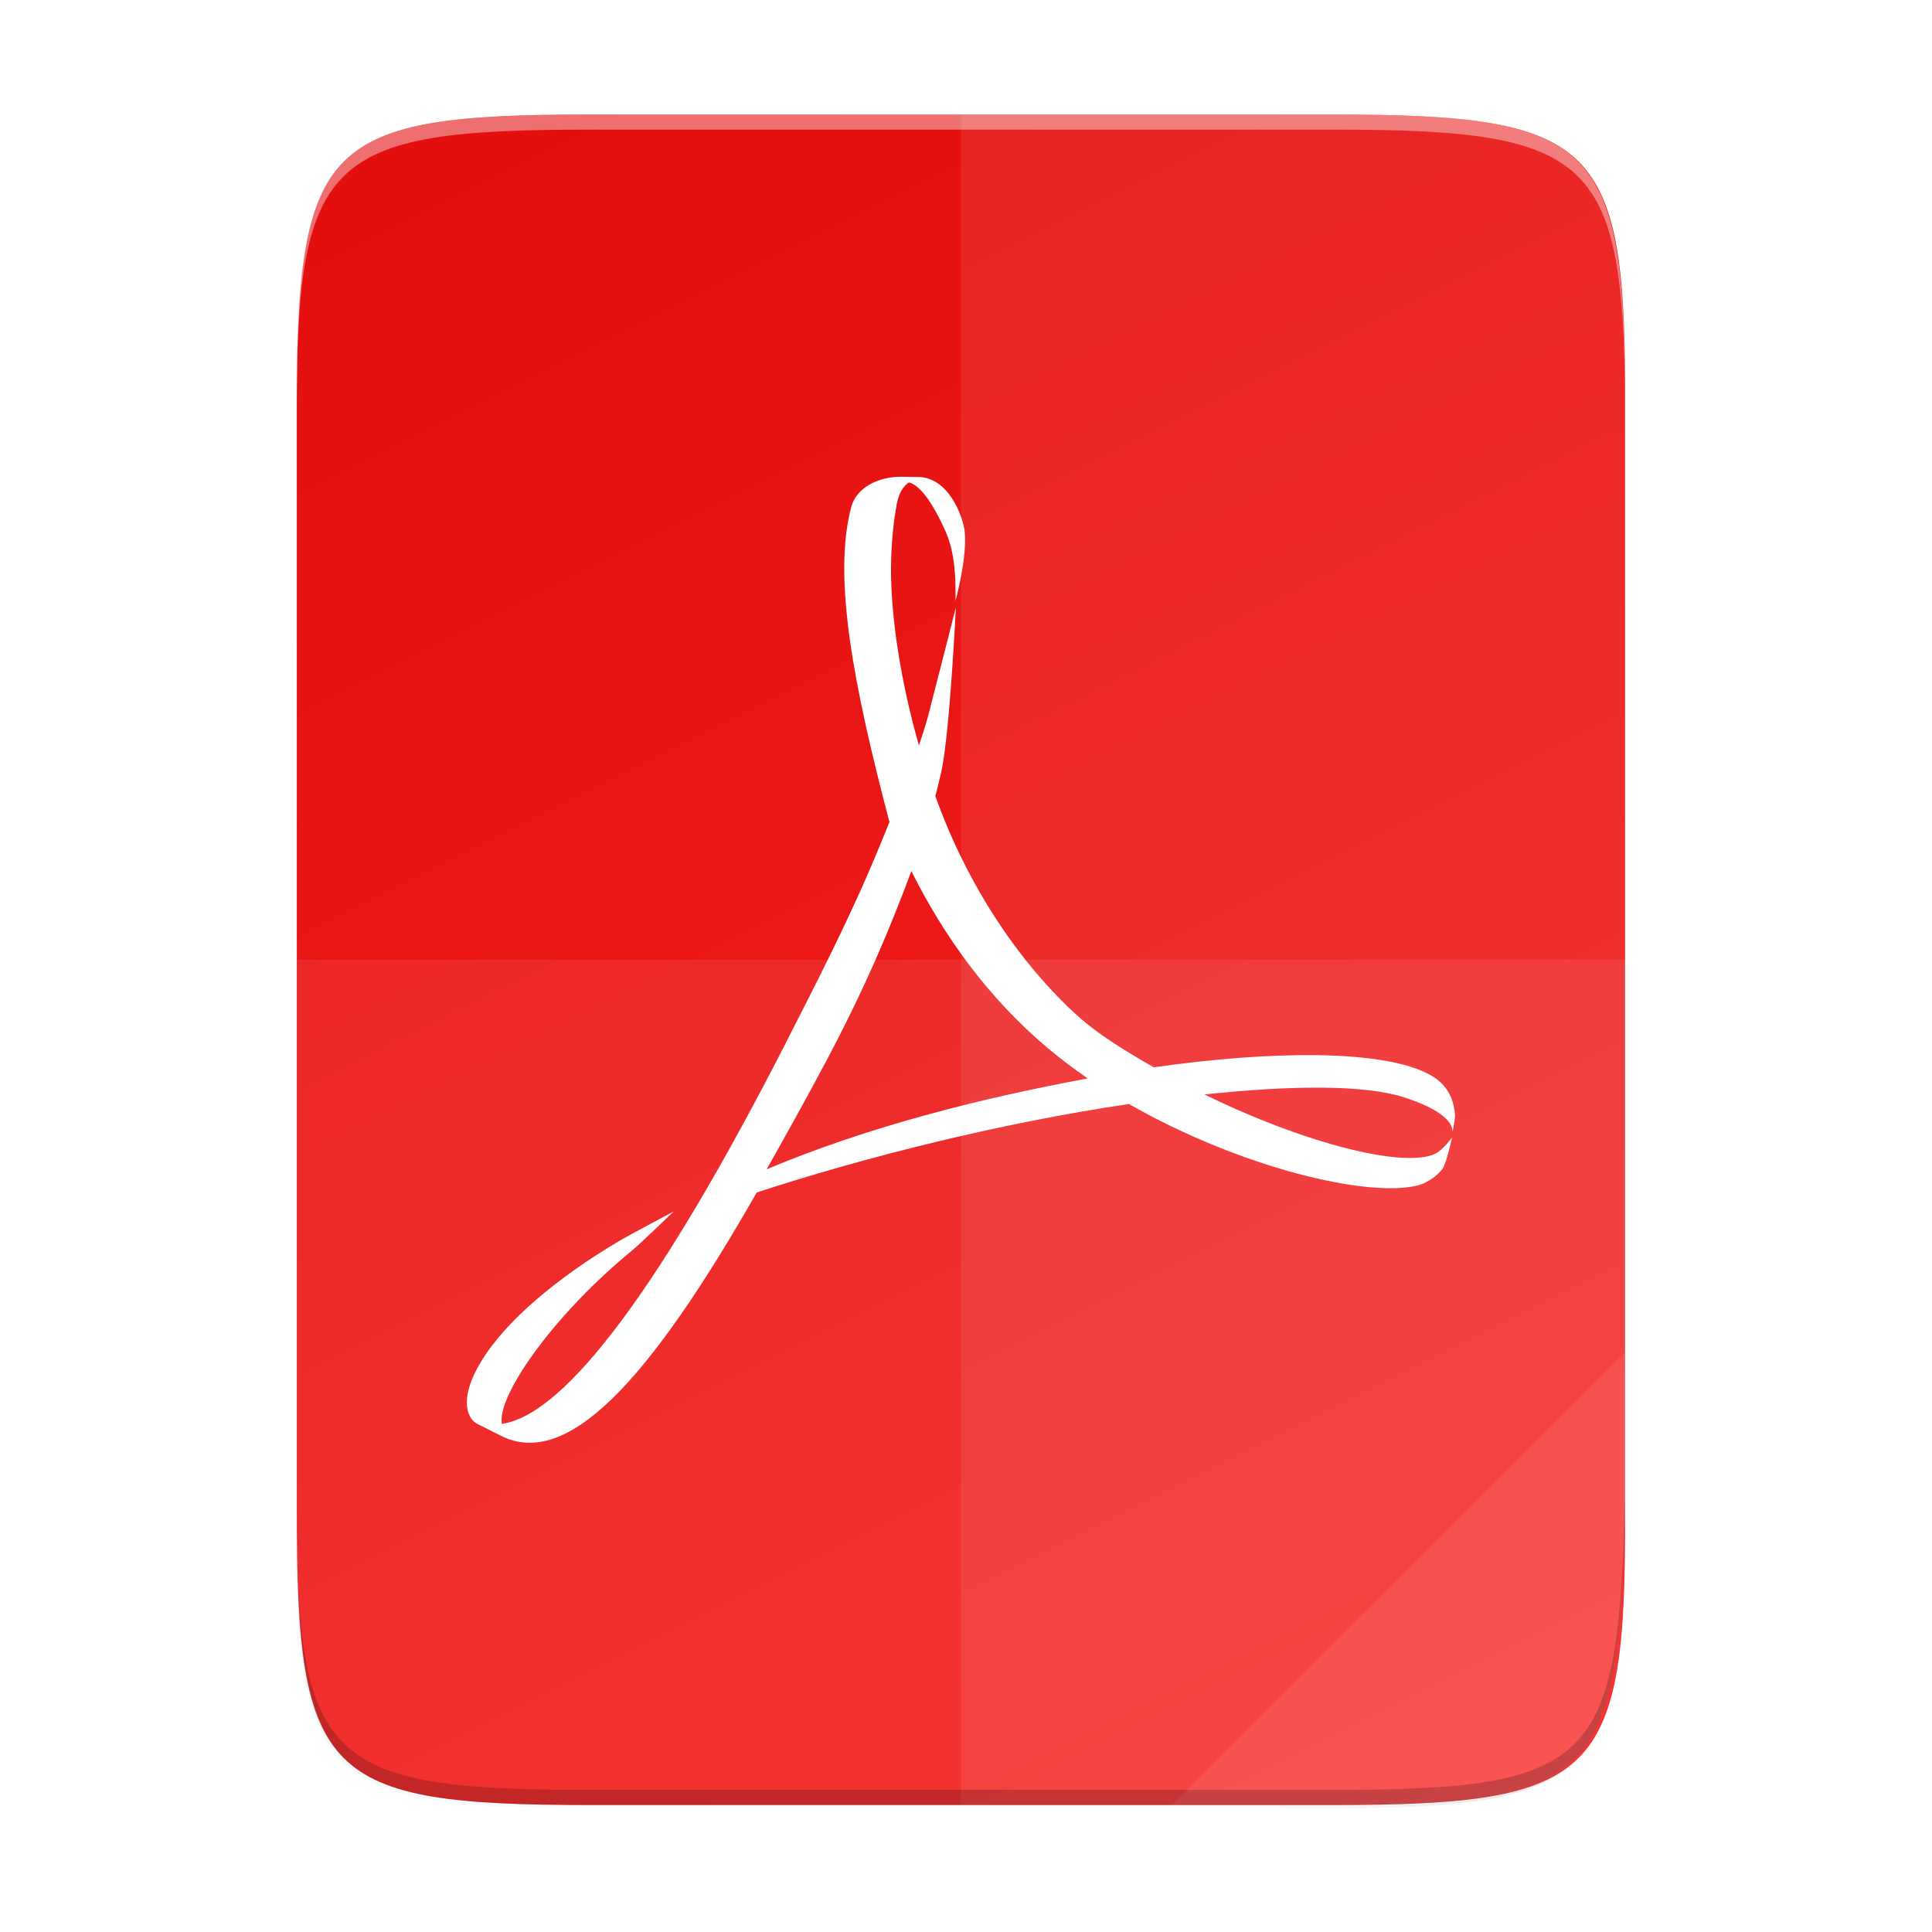 <?xml version="1.0" encoding="UTF-8" standalone="no"?>
<!-- Created with Inkscape (http://www.inkscape.org/) -->

<svg
   xmlns:dc="http://purl.org/dc/elements/1.1/"
   xmlns:cc="http://creativecommons.org/ns#"
   xmlns:rdf="http://www.w3.org/1999/02/22-rdf-syntax-ns#"
   xmlns:svg="http://www.w3.org/2000/svg"
   xmlns="http://www.w3.org/2000/svg"
   xmlns:xlink="http://www.w3.org/1999/xlink"
   xmlns:sodipodi="http://sodipodi.sourceforge.net/DTD/sodipodi-0.dtd"
   xmlns:inkscape="http://www.inkscape.org/namespaces/inkscape"
   width="256"
   height="256"
   viewBox="0 0 67.733 67.733"
   version="1.1"
   id="svg1037"
   inkscape:version="0.92.3 (2405546, 2018-03-11)"
   sodipodi:docname="application-pdf.svg">
  <defs
     id="defs1031">
    <radialGradient
       r="12.672"
       fy="9.957"
       fx="6.2"
       cy="9.957"
       cx="6.73"
       gradientTransform="matrix(0,12.657,-15.538,0,189.512,125.054)"
       gradientUnits="userSpaceOnUse"
       id="radialGradient4147-1"
       xlink:href="#linearGradient2867-449-88-871-390-598-476-591-434-148-57-177-8-3-3-6-4-8-8-8-5" />
    <linearGradient
       id="linearGradient2867-449-88-871-390-598-476-591-434-148-57-177-8-3-3-6-4-8-8-8-5">
      <stop
         id="stop3750-1-0-7-6-6-1-3-9-3"
         style="stop-color:#919caf;stop-opacity:1;"
         offset="0" />
      <stop
         id="stop3752-3-7-4-0-32-8-923-0-7"
         style="stop-color:#68758e;stop-opacity:1;"
         offset="0.262" />
      <stop
         id="stop3754-1-8-5-2-7-6-7-1-9"
         style="stop-color:#485a6c;stop-opacity:1;"
         offset="0.705" />
      <stop
         id="stop3756-1-6-2-6-6-1-96-6-0"
         style="stop-color:#444c5c;stop-opacity:1;"
         offset="1" />
    </linearGradient>
    <linearGradient
       inkscape:collect="always"
       id="linearGradient4246">
      <stop
         style="stop-color:#e20e0e;stop-opacity:1"
         offset="0"
         id="stop4248" />
      <stop
         style="stop-color:#f72424;stop-opacity:1"
         offset="1"
         id="stop4250" />
    </linearGradient>
    <linearGradient
       id="linearGradient4360"
       inkscape:collect="always">
      <stop
         id="stop4362"
         offset="0"
         style="stop-color:#000000;stop-opacity:0.588" />
      <stop
         style="stop-color:#000000;stop-opacity:0"
         offset="0.88"
         id="stop4364" />
      <stop
         id="stop4366"
         offset="1"
         style="stop-color:#000000;stop-opacity:1" />
    </linearGradient>
    <linearGradient
       gradientUnits="userSpaceOnUse"
       y2="119.093"
       x2="-35.31"
       y1="401.584"
       x1="529.655"
       id="linearGradient4226-3"
       xlink:href="#linearGradient4246"
       inkscape:collect="always"
       gradientTransform="matrix(0,-0.12,-0.12,0,67.016,292.548)" />
    <filter
       inkscape:collect="always"
       style="color-interpolation-filters:sRGB"
       id="filter4380-6"
       x="-0.053"
       width="1.106"
       y="-0.044"
       height="1.088">
      <feGaussianBlur
         inkscape:collect="always"
         stdDeviation="8.48"
         id="feGaussianBlur4382-2" />
    </filter>
    <filter
       inkscape:collect="always"
       style="color-interpolation-filters:sRGB"
       id="filter4346-9"
       x="-0.013"
       width="1.026"
       y="-0.011"
       height="1.022">
      <feGaussianBlur
         inkscape:collect="always"
         stdDeviation="2.12"
         id="feGaussianBlur4348-1" />
    </filter>
    <linearGradient
       inkscape:collect="always"
       xlink:href="#linearGradient4360"
       id="linearGradient881"
       gradientUnits="userSpaceOnUse"
       x1="88"
       y1="88"
       x2="488"
       y2="488" />
  </defs>
  <sodipodi:namedview
     id="base"
     pagecolor="#ffffff"
     bordercolor="#666666"
     borderopacity="1.0"
     inkscape:pageopacity="0.0"
     inkscape:pageshadow="2"
     inkscape:zoom="3.2382812"
     inkscape:cx="128"
     inkscape:cy="105.81979"
     inkscape:document-units="px"
     inkscape:current-layer="layer1"
     showgrid="true"
     units="px"
     inkscape:window-width="1920"
     inkscape:window-height="1009"
     inkscape:window-x="0"
     inkscape:window-y="34"
     inkscape:window-maximized="1">
    <inkscape:grid
       type="xygrid"
       id="grid1672" />
  </sodipodi:namedview>
  <g
     inkscape:label="Livello 1"
     inkscape:groupmode="layer"
     id="layer1"
     transform="translate(0,-229.267)">
    <path
       style="color:#000000;display:inline;overflow:visible;visibility:visible;opacity:0.1;fill:#000000;fill-opacity:1;fill-rule:nonzero;stroke:none;stroke-width:2;marker:none;filter:url(#filter4346-9);enable-background:accumulate"
       d="M 189.843,74 C 119.25,74 111.654,81.251 112,151.987 V 298 444.013 C 111.654,514.749 119.25,522 189.843,522 H 386.157 C 456.75,522 462.163,514.726 464,444.013 V 298 151.987 C 464,81.25 456.75,74 386.157,74 Z"
       id="rect4158-9-2"
       inkscape:connector-curvature="0"
       sodipodi:nodetypes="scccssscsss"
       transform="matrix(0.132,0,0,0.132,-4.41,223.757)" />
    <path
       sodipodi:nodetypes="scccssscsss"
       inkscape:connector-curvature="0"
       id="path4350-7"
       d="M 189.843,74 C 119.25,74 111.654,81.251 112,151.987 V 298 444.013 C 111.654,514.749 119.25,522 189.843,522 H 386.157 C 456.75,522 464,514.75 464,444.013 V 298 151.987 C 464,81.25 456.75,74 386.157,74 Z"
       style="color:#000000;display:inline;overflow:visible;visibility:visible;opacity:0.3;fill:url(#linearGradient881);fill-opacity:1;fill-rule:nonzero;stroke:none;stroke-width:2;marker:none;filter:url(#filter4380-6);enable-background:accumulate"
       transform="matrix(0.132,0,0,0.132,-4.41,223.757)" />
    <path
       style="color:#000000;display:inline;overflow:visible;visibility:visible;fill:url(#linearGradient4226-3);fill-opacity:1;fill-rule:nonzero;stroke:none;stroke-width:0.265;marker:none;enable-background:accumulate"
       d="m 46.674,233.282 c 9.339,0 10.344,0.959 10.298,10.317 v 19.316 19.316 c 0.046,9.358 -0.959,10.317 -10.298,10.317 H 20.704 c -9.339,0 -10.298,-0.959 -10.298,-10.317 v -19.316 -19.316 c 0,-9.358 0.959,-10.317 10.298,-10.317 z"
       id="rect4158-0"
       inkscape:connector-curvature="0"
       sodipodi:nodetypes="scccssscsss" />
    <path
       d="m 27.591,265.747 c 1.055,-2.067 2.253,-4.396 3.213,-6.735 v 0 l 0.379,-0.923 c -1.253,-4.768 -2.005,-8.596 -1.333,-11.071 v 0 c 0.181,-0.645 0.928,-1.037 1.727,-1.037 v 0 l 0.487,0.007 h 0.089 c 1.094,-0.017 1.609,1.375 1.667,1.916 v 0 c 0.097,0.901 -0.32,2.426 -0.32,2.426 v 0 c 0,-0.616 0.024,-1.611 -0.365,-2.469 v 0 c -0.452,-0.993 -0.885,-1.587 -1.272,-1.681 v 0 c -0.196,0.131 -0.386,0.401 -0.451,0.922 v 0 c -0.135,0.73 -0.175,1.651 -0.175,2.126 v 0 c 0,1.678 0.33,3.892 0.979,6.174 v 0 c 0.122,-0.353 0.23,-0.693 0.316,-1.011 v 0 c 0.133,-0.501 0.979,-3.825 0.979,-3.825 v 0 c 0,0 -0.213,4.424 -0.511,5.763 v 0 c -0.064,0.283 -0.134,0.563 -0.208,0.849 v 0 c 1.07,2.991 2.795,5.66 4.853,7.581 v 0 c 0.811,0.758 1.836,1.37 2.806,1.927 v 0 c 2.118,-0.303 4.068,-0.446 5.694,-0.428 v 0 c 2.158,0.029 3.742,0.348 4.384,0.98 v 0 c 0.314,0.307 0.442,0.678 0.481,1.094 v 0 c 0.009,0.162 -0.069,0.542 -0.092,0.637 v 0 c 0.023,-0.115 0.023,-0.683 -1.709,-1.236 v 0 c -1.364,-0.436 -3.918,-0.423 -6.982,-0.096 v 0 c 3.544,1.734 6.997,2.595 8.091,2.079 v 0 c 0.268,-0.13 0.592,-0.575 0.592,-0.575 v 0 c 0,0 -0.193,0.876 -0.331,1.095 v 0 c -0.177,0.238 -0.523,0.496 -0.852,0.583 v 0 c -1.728,0.461 -6.227,-0.606 -10.148,-2.847 v 0 c -4.381,0.645 -9.193,1.837 -13.05,3.102 v 0 c -3.79,6.642 -6.64,9.693 -8.958,8.533 v 0 l -0.852,-0.428 c -0.346,-0.198 -0.399,-0.681 -0.319,-1.073 v 0 c 0.27,-1.322 1.928,-3.314 5.259,-5.303 v 0 c 0.359,-0.217 1.955,-1.061 1.955,-1.061 v 0 c 0,0 -1.182,1.144 -1.459,1.369 v 0 c -2.658,2.178 -4.62,4.919 -4.571,5.982 v 0 l 0.01,0.093 c 2.258,-0.322 5.645,-4.918 9.998,-13.437 m 1.38,0.706 c -0.727,1.37 -1.438,2.639 -2.094,3.805 v 0 c 3.63,-1.521 7.537,-2.494 11.256,-3.185 v 0 c -0.5,-0.345 -0.985,-0.711 -1.442,-1.097 v 0 c -2.048,-1.734 -3.609,-3.897 -4.741,-6.173 v 0 c -0.718,1.934 -1.571,3.989 -2.979,6.65"
       id="path4463-9"
       inkscape:connector-curvature="0"
       style="display:inline;fill:#ffffff;stroke-width:0.104;enable-background:new" />
    <path
       style="color:#000000;display:inline;overflow:visible;visibility:visible;opacity:0.08;fill:#ffffff;fill-opacity:1;fill-rule:nonzero;stroke:none;stroke-width:0.265;marker:none;enable-background:accumulate"
       d="m 33.69,233.282 v 59.267 h 12.985 c 9.339,0 10.055,-0.962 10.298,-10.317 v -19.316 -19.316 c 0,-9.358 -0.959,-10.317 -10.298,-10.317 z"
       id="path4231-3"
       inkscape:connector-curvature="0"
       sodipodi:nodetypes="ccsscssc" />
    <path
       inkscape:connector-curvature="0"
       style="color:#000000;display:inline;overflow:visible;visibility:visible;opacity:0.08;fill:#ffffff;fill-opacity:1;fill-rule:nonzero;stroke:none;stroke-width:0.265;marker:none;enable-background:accumulate"
       d="m 10.407,262.915 v 19.316 c -0.046,9.358 0.959,10.317 10.298,10.317 h 25.971 c 9.339,0 10.055,-0.962 10.298,-10.317 v -19.316 z"
       id="path4255-6"
       sodipodi:nodetypes="ccssscc" />
    <path
       style="color:#000000;display:inline;overflow:visible;visibility:visible;opacity:0.08;fill:#ffffff;fill-opacity:1;fill-rule:nonzero;stroke:none;stroke-width:2.117;stroke-linecap:butt;stroke-linejoin:miter;stroke-miterlimit:4;stroke-dasharray:none;stroke-dashoffset:0;stroke-opacity:1;marker:none;enable-background:accumulate"
       d="m 41.099,292.548 15.875,-15.875 v 5.949 c -0.014,8.995 -1.006,9.926 -10.1,9.926 z"
       id="path4254-0"
       inkscape:connector-curvature="0"
       sodipodi:nodetypes="cccsc" />
    <path
       style="color:#000000;display:inline;overflow:visible;visibility:visible;opacity:0.2;fill:#000000;fill-opacity:1;fill-rule:nonzero;stroke:none;stroke-width:0.265;marker:none;enable-background:accumulate"
       d="m 10.407,281.702 v 0.529 c -0.046,9.358 0.959,10.317 10.298,10.317 h 25.971 c 9.339,0 10.055,-0.962 10.298,-10.317 v -0.529 c -0.243,9.355 -0.959,10.317 -10.298,10.317 H 20.705 c -9.339,0 -10.344,-0.959 -10.298,-10.317 z"
       id="path945-6"
       inkscape:connector-curvature="0" />
    <path
       style="color:#000000;display:inline;overflow:visible;visibility:visible;opacity:0.4;fill:#ffffff;fill-opacity:1;fill-rule:nonzero;stroke:none;stroke-width:0.265;marker:none;enable-background:accumulate"
       d="m 20.705,233.282 c -9.339,0 -10.344,0.959 -10.298,10.317 v 0.529 c -0.046,-9.358 0.959,-10.317 10.298,-10.317 h 25.971 c 9.339,0 10.298,0.959 10.298,10.317 v -0.529 c 0,-9.358 -0.959,-10.317 -10.298,-10.317 z"
       id="path931-2"
       inkscape:connector-curvature="0" />
  </g>
</svg>
